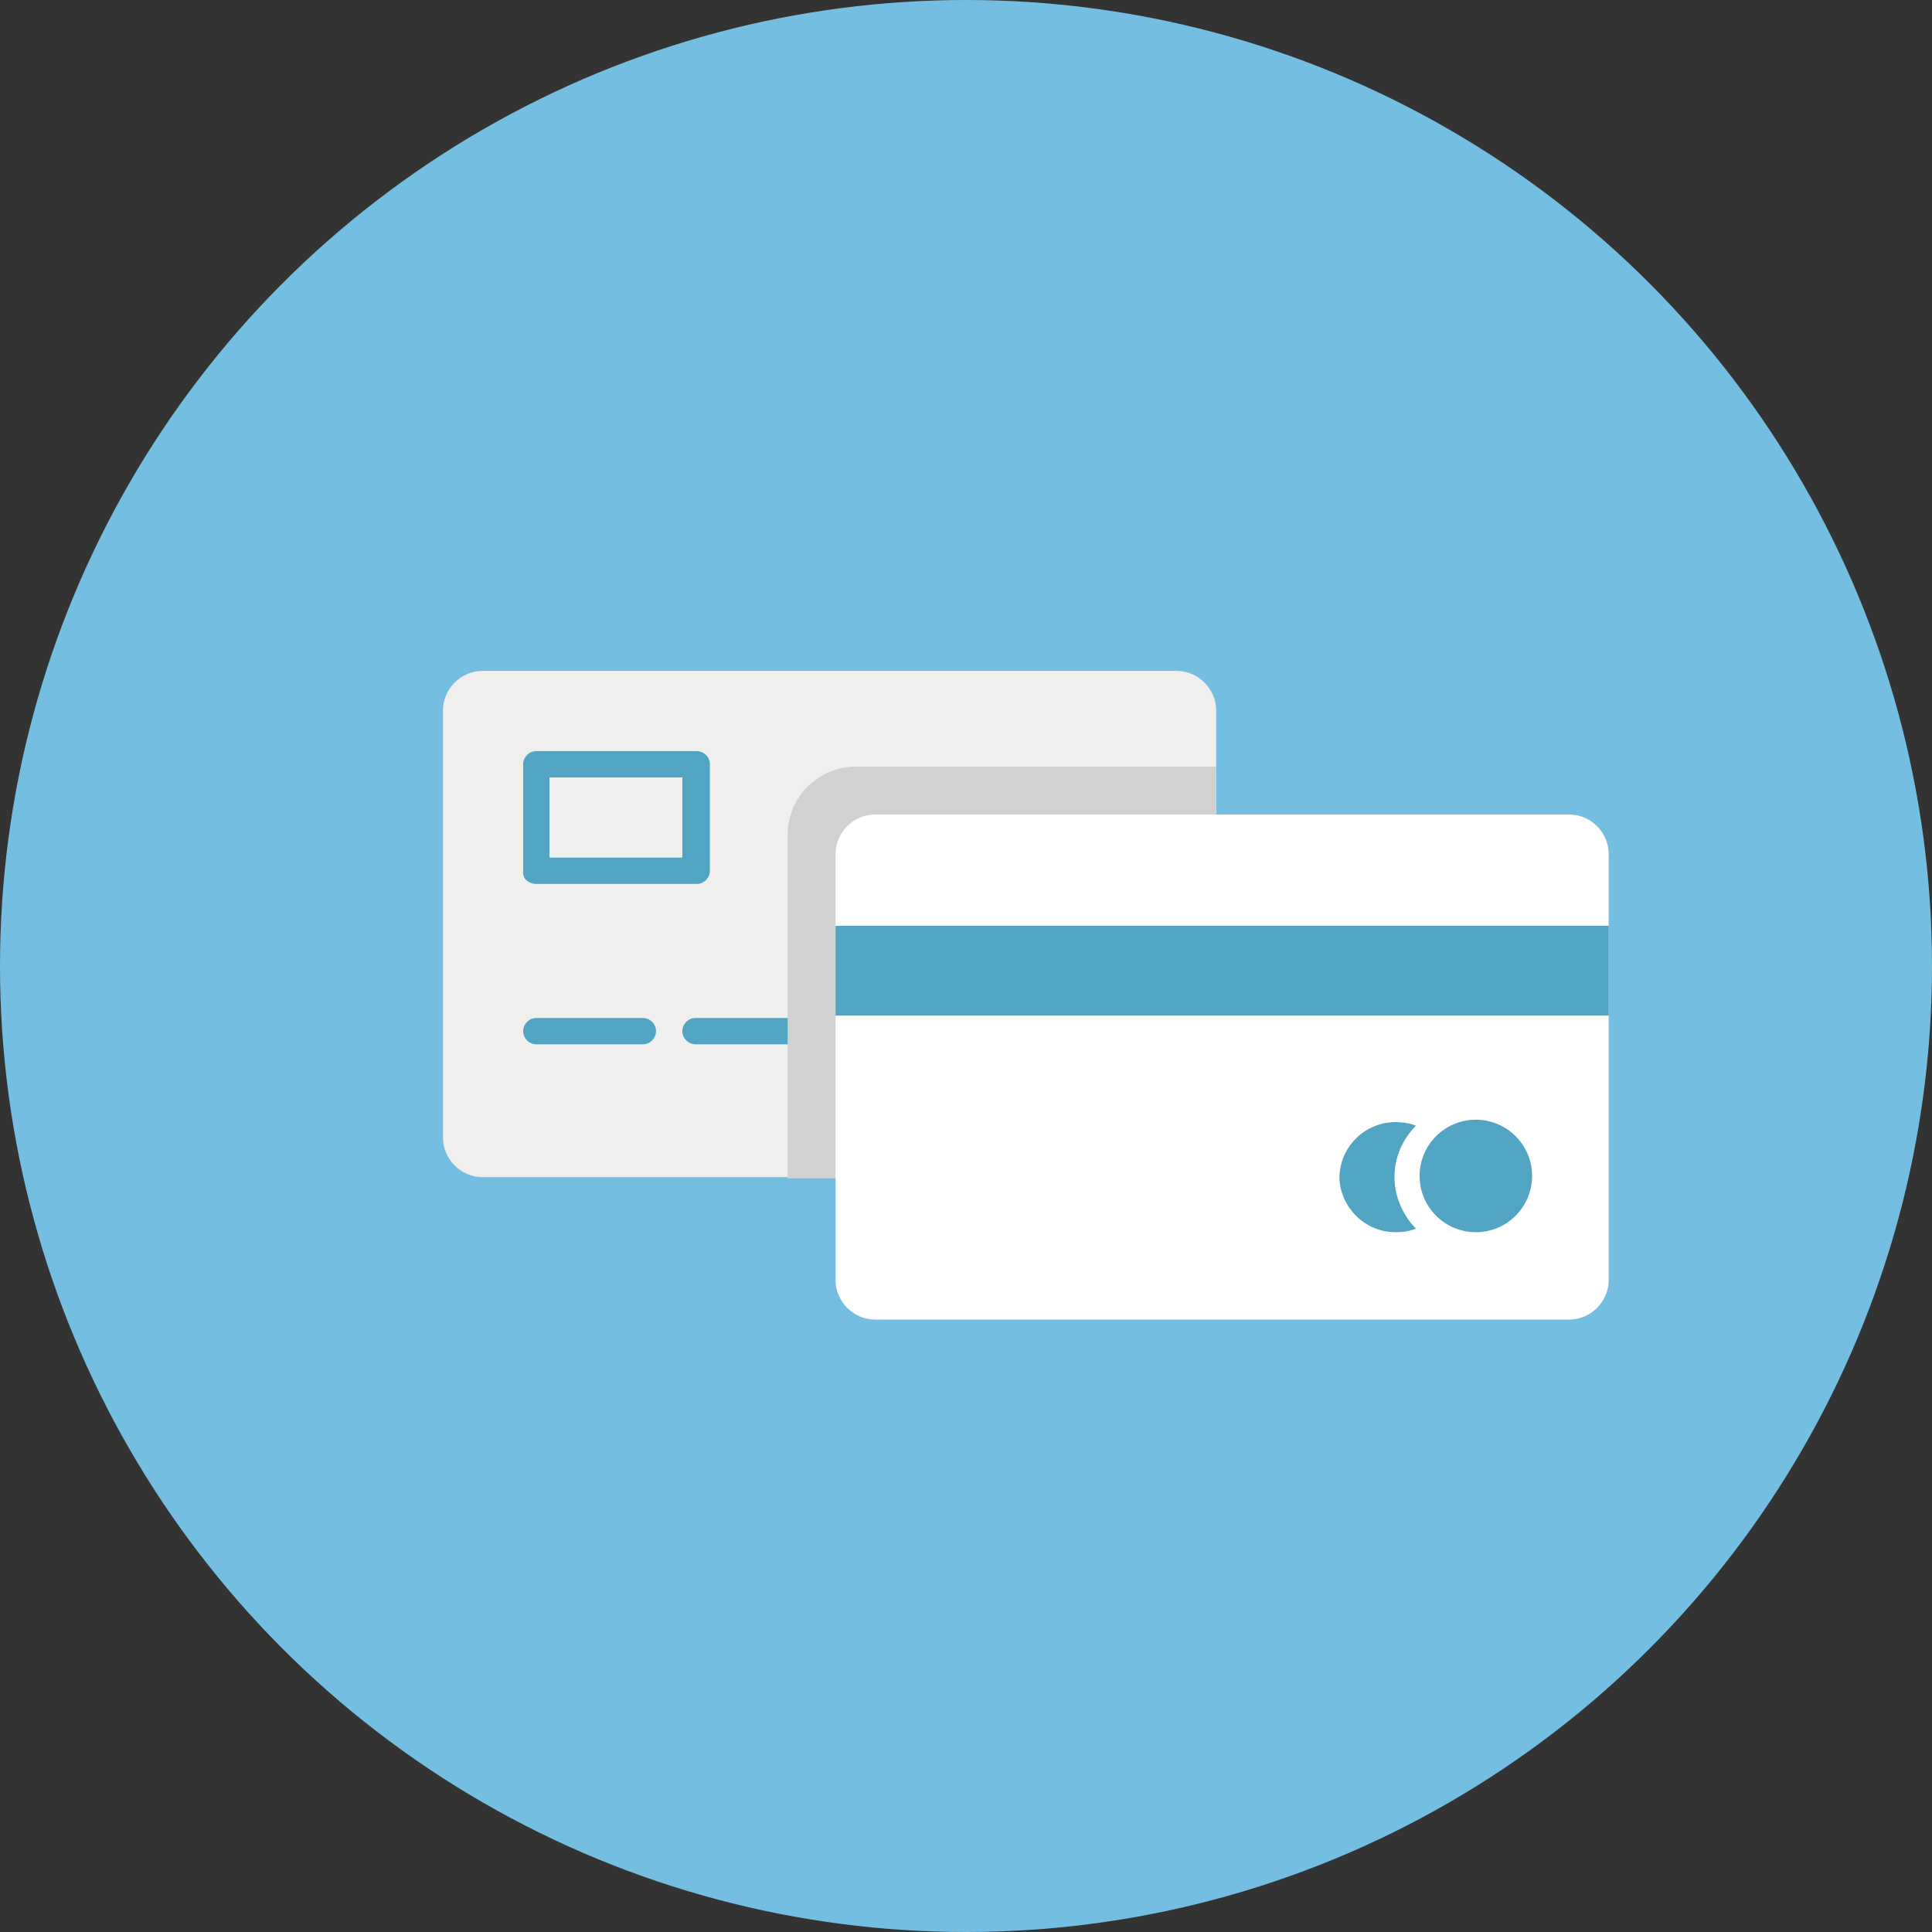 <svg width="113" height="113" viewBox="0 0 113 113" fill="none" xmlns="http://www.w3.org/2000/svg">
<rect x="0" y="0" width="113" height="113" fill="#333333" stroke="none"/>
<circle cx="56.5" cy="56.5" r="56.5" fill="#74BFE1"/>
<path d="M28.22 68.85C26.96 68.85 25.91 67.8 25.91 66.54V41.55C25.91 40.29 26.96 39.24 28.22 39.24H68.82C70.08 39.24 71.13 40.29 71.13 41.55V47.64H52.86C50.69 47.64 48.94 49.39 48.94 51.56V68.85H28.22Z" fill="#F0EFED"/>
<path d="M31.37 51.7H40.75C41.17 51.7 41.52 51.35 41.52 50.93V44.7C41.52 44.28 41.17 43.93 40.75 43.93H31.37C30.95 43.93 30.6 44.28 30.6 44.7V50.93C30.53 51.35 30.88 51.7 31.37 51.7ZM32.14 45.47H39.91V50.16H32.14V45.47ZM37.6 59.54H31.37C30.95 59.54 30.6 59.89 30.6 60.31C30.6 60.73 30.95 61.08 31.37 61.08H37.6C38.02 61.08 38.37 60.73 38.37 60.31C38.37 59.89 38.02 59.54 37.6 59.54ZM46.91 59.54H40.68C40.26 59.54 39.91 59.89 39.91 60.31C39.91 60.73 40.26 61.08 40.68 61.08H46.91C47.33 61.08 47.68 60.73 47.68 60.31C47.75 59.89 47.4 59.54 46.91 59.54V59.54Z" fill="#52A5C2"/>
<path d="M71.13 44.84H50.06C47.89 44.84 46.07 46.59 46.07 48.83V68.92H71.13V44.84V44.84Z" fill="#D1D1D1"/>
<path d="M94.09 74.87C94.09 76.13 93.04 77.18 91.78 77.18H51.18C49.92 77.18 48.87 76.13 48.87 74.87V49.95C48.87 48.69 49.92 47.64 51.18 47.64H91.78C93.04 47.64 94.09 48.69 94.09 49.95V74.87Z" fill="white"/>
<path d="M81.63 72.07C82.05 72.07 82.47 72 82.82 71.86C82.05 71.09 81.56 69.97 81.56 68.85C81.56 67.66 82.05 66.61 82.82 65.84C82.47 65.7 82.05 65.63 81.63 65.63C79.81 65.63 78.34 67.1 78.34 68.92C78.41 70.6 79.81 72.07 81.63 72.07V72.07Z" fill="#52A5C2"/>
<path d="M86.32 72.07C88.137 72.07 89.61 70.597 89.61 68.78C89.61 66.963 88.137 65.49 86.32 65.49C84.503 65.49 83.03 66.963 83.03 68.78C83.03 70.597 84.503 72.07 86.32 72.07Z" fill="#52A5C2"/>
<path d="M48.87 54.15H94.09V59.4H48.87V54.15Z" fill="#52A5C2"/>
</svg>
